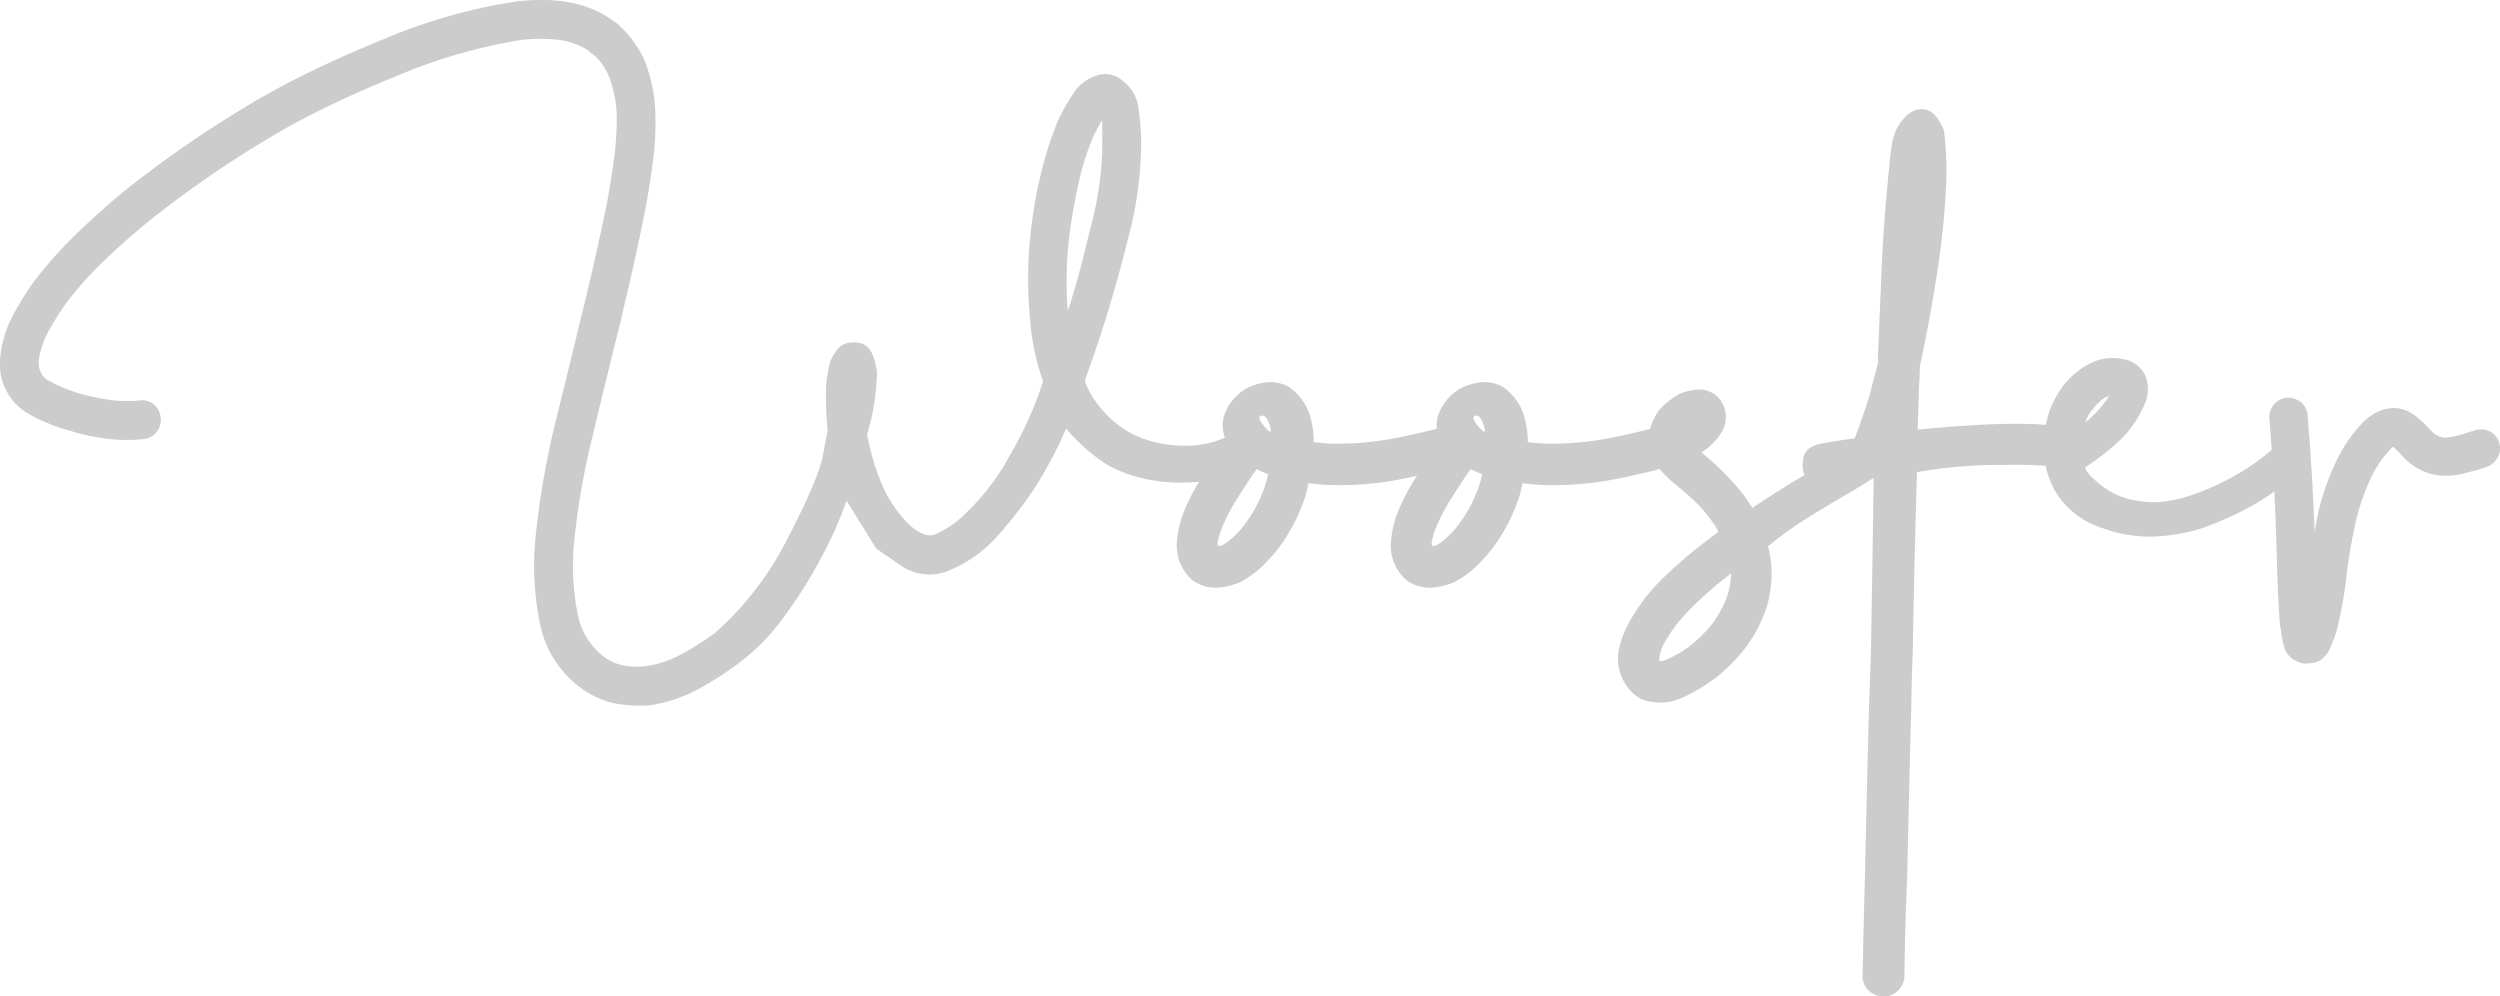 <svg xmlns="http://www.w3.org/2000/svg" viewBox="0 0 279.381 111.36"><title>Wooster calligraphy</title><path d="M473.4,404.689q-2.655-1.824-2.655-1.826l-3.313-5.352a42.913,42.913,0,0,1-2.592,5.926,53.694,53.694,0,0,1-4.227,6.818,24.062,24.062,0,0,1-5.373,5.522,35.341,35.341,0,0,1-4.524,2.868,16.83,16.83,0,0,1-5.162,1.72,14.813,14.813,0,0,1-4.184-.233,10.086,10.086,0,0,1-3.845-1.849,11.774,11.774,0,0,1-4.333-6.924,32,32,0,0,1-.509-9.855,95.773,95.773,0,0,1,2.039-12.022q.933-3.822,1.869-7.6l1.274-5.268.34-1.359q1.317-5.479,2.464-11.045.467-2.548.807-5.161a31.671,31.671,0,0,0,.255-5.162,14.287,14.287,0,0,0-.722-3.441,6.84,6.84,0,0,0-1.827-2.761,1.278,1.278,0,0,1-.425-.3,2.448,2.448,0,0,0-.509-.383,8.244,8.244,0,0,0-3.463-1.04,19.185,19.185,0,0,0-3.717.063,59.453,59.453,0,0,0-13.721,3.951q-3.909,1.572-7.689,3.378a81.008,81.008,0,0,0-7.391,4.014,118.945,118.945,0,0,0-13.084,9.133q-2.423,2-4.716,4.185a40,40,0,0,0-4.2,4.693,33.18,33.18,0,0,0-1.954,3.08,9.638,9.638,0,0,0-1.147,3.335,2.992,2.992,0,0,0,.17,1.274,2,2,0,0,0,.764.935,18.211,18.211,0,0,0,3.738,1.572,24.74,24.74,0,0,0,4.079.764,15.7,15.7,0,0,0,2.336,0,2.071,2.071,0,0,1,2.1.766,2.31,2.31,0,0,1,.339,2.059,2.161,2.161,0,0,1-1.805,1.466,18.11,18.11,0,0,1-3.271.043,22.786,22.786,0,0,1-4.97-.978,20.46,20.46,0,0,1-4.758-1.954,6.485,6.485,0,0,1-3.016-4.588q-.042-.466-.042-.934v-.468a12.5,12.5,0,0,1,1.338-4.736,30.2,30.2,0,0,1,2.57-4.142,46.717,46.717,0,0,1,4.588-5.14q2.463-2.379,5.1-4.588a124.7,124.7,0,0,1,13.637-9.516q3.695-2.251,7.625-4.142t8.007-3.547a61.851,61.851,0,0,1,14.741-4.205,22.3,22.3,0,0,1,2.761-.17,16.023,16.023,0,0,1,3.569.319,12.437,12.437,0,0,1,3.441,1.253l1.019.637a1.619,1.619,0,0,0,.425.3,11.83,11.83,0,0,1,3.229,4.291,17.671,17.671,0,0,1,1.146,5.055,32.2,32.2,0,0,1-.191,5.841q-.361,2.91-.913,5.8-1.105,5.607-2.464,11.172l-.3,1.359q-.68,2.678-1.317,5.31-.935,3.781-1.827,7.562a82.476,82.476,0,0,0-2,11.428,26.966,26.966,0,0,0,.424,8.538,7.811,7.811,0,0,0,2.847,4.5,5.535,5.535,0,0,0,2.315,1.019,8.356,8.356,0,0,0,2.527.043,12.3,12.3,0,0,0,3.973-1.381,33.587,33.587,0,0,0,3.631-2.315,35.592,35.592,0,0,0,8.178-10.684q3.376-6.519,3.865-9.09t.532-2.741l-.085-1.316a32.487,32.487,0,0,1-.085-3.335,12.831,12.831,0,0,1,.552-3.378l.212-.382a4.718,4.718,0,0,1,.744-1.019,2.144,2.144,0,0,1,1.508-.51,2.047,2.047,0,0,1,2.081,1.126,6.68,6.68,0,0,1,.595,2.272,24.89,24.89,0,0,1-1.1,6.839,26.208,26.208,0,0,0,1.529,5.311,14.508,14.508,0,0,0,3.1,4.736q1.614,1.467,2.74,1.232A10.19,10.19,0,0,0,480.664,399a25.547,25.547,0,0,0,4.949-6.436,41.288,41.288,0,0,0,3.781-8.39,26.364,26.364,0,0,1-1.444-6.839,47.577,47.577,0,0,1,.255-11.343,51.537,51.537,0,0,1,1.062-5.48,40.538,40.538,0,0,1,1.741-5.352l.085-.17a21.958,21.958,0,0,1,1.657-2.953,4.851,4.851,0,0,1,2.719-2.06,2.861,2.861,0,0,1,2.846.637,4.448,4.448,0,0,1,1.657,2.549,26,26,0,0,1,.361,5.48,42.268,42.268,0,0,1-1.466,9.686,152.878,152.878,0,0,1-4.5,14.91,5.025,5.025,0,0,0-.3.935,7.723,7.723,0,0,0,.425.976,11.854,11.854,0,0,0,4.375,4.631,12.014,12.014,0,0,0,2.931,1.168,14.976,14.976,0,0,0,3.569.425,10.639,10.639,0,0,0,4.014-.765q2.018-.785,2.783.192a2.014,2.014,0,0,1,.424,1.975,2.97,2.97,0,0,1-1.295,1.593,7.867,7.867,0,0,1-3,.871,26.765,26.765,0,0,1-3.908.255,18.4,18.4,0,0,1-3.909-.489,14.955,14.955,0,0,1-3.95-1.529,19.783,19.783,0,0,1-3.4-2.761,14.737,14.737,0,0,1-1.147-1.275,47.756,47.756,0,0,1-3.631,6.819,48.718,48.718,0,0,1-3.973,5.119,14.677,14.677,0,0,1-5.288,3.844A5.59,5.59,0,0,1,473.4,404.689Zm22.579-49.659a6.3,6.3,0,0,0-.468.786q-.128.276-.34.659a2.371,2.371,0,0,0-.212.467,28.719,28.719,0,0,0-1.529,4.779q-.552,2.444-.935,4.949a42.986,42.986,0,0,0-.34,9.643q1.106-3.228,2.464-9.006A38.245,38.245,0,0,0,496,358.535Q496.021,355.115,495.979,355.03Z" transform="translate(-372.828 -341.56)" style="fill:#ccc"/><path d="M513.99,384.342a4.212,4.212,0,0,1,2.889.467,6.1,6.1,0,0,1,2.464,3.654,10.055,10.055,0,0,1,.3,2.506,21.626,21.626,0,0,0,2.337.17,33.324,33.324,0,0,0,6.881-.637q2.168-.425,4.333-.978a4.862,4.862,0,0,1,.595-.128,2.27,2.27,0,0,1,2.337.66,2.379,2.379,0,0,1,.531,2.166,2.251,2.251,0,0,1-1.806,1.635,3.168,3.168,0,0,1-.51.127q-2.293.6-4.63,1.063a35.506,35.506,0,0,1-7.944.723,22.33,22.33,0,0,1-2.719-.213,12.071,12.071,0,0,1-.637,2.294,19.865,19.865,0,0,1-2.676,4.927,18.376,18.376,0,0,1-1.869,2.081,10.973,10.973,0,0,1-2.337,1.7,7.6,7.6,0,0,1-2.676.679,4.4,4.4,0,0,1-2.719-.806,5.089,5.089,0,0,1-1.784-4.333,11.916,11.916,0,0,1,.977-3.824,21.894,21.894,0,0,1,1.954-3.568q.934-1.57,2-3.059a5.309,5.309,0,0,1,.6-.806,3.874,3.874,0,0,1-.255-2.847,5.526,5.526,0,0,1,2.718-3.143A6.53,6.53,0,0,1,513.99,384.342Zm-.722,9.642-.255.34q-.935,1.36-1.826,2.805a20.509,20.509,0,0,0-1.53,2.782,9.808,9.808,0,0,0-.743,2.209q-.149.872.977.085a9.727,9.727,0,0,0,2.23-2.315,14.9,14.9,0,0,0,1.954-3.7,9.075,9.075,0,0,0,.467-1.656A8.109,8.109,0,0,1,513.268,393.984Zm1.466-4.863q-.4-1.254-.956-1.1t.4,1.253Q515.138,390.374,514.734,389.121Z" transform="translate(-372.828 -341.56)" style="fill:#ccc"/><path d="M537.907,384.342a4.21,4.21,0,0,1,2.888.467,6.093,6.093,0,0,1,2.464,3.654,10.064,10.064,0,0,1,.3,2.506,21.584,21.584,0,0,0,2.336.17,33.334,33.334,0,0,0,6.882-.637q2.166-.425,4.333-.978a4.822,4.822,0,0,1,.6-.128,2.268,2.268,0,0,1,2.336.66,2.374,2.374,0,0,1,.531,2.166,2.25,2.25,0,0,1-1.805,1.635,3.168,3.168,0,0,1-.51.127q-2.293.6-4.63,1.063a35.511,35.511,0,0,1-7.944.723,22.3,22.3,0,0,1-2.719-.213,12.071,12.071,0,0,1-.637,2.294,19.836,19.836,0,0,1-2.677,4.927,18.186,18.186,0,0,1-1.869,2.081,10.966,10.966,0,0,1-2.336,1.7,7.613,7.613,0,0,1-2.676.679,4.4,4.4,0,0,1-2.719-.806,5.089,5.089,0,0,1-1.784-4.333,11.89,11.89,0,0,1,.977-3.824,21.818,21.818,0,0,1,1.954-3.568q.934-1.57,2-3.059a5.379,5.379,0,0,1,.595-.806,3.874,3.874,0,0,1-.255-2.847,5.524,5.524,0,0,1,2.719-3.143A6.518,6.518,0,0,1,537.907,384.342Zm-.722,9.642-.255.34q-.934,1.36-1.827,2.805a20.5,20.5,0,0,0-1.529,2.782,9.819,9.819,0,0,0-.744,2.209q-.149.872.978.085a9.746,9.746,0,0,0,2.23-2.315,14.9,14.9,0,0,0,1.954-3.7,9.075,9.075,0,0,0,.467-1.656A8.029,8.029,0,0,1,537.185,393.984Zm1.465-4.863q-.4-1.254-.956-1.1t.4,1.253Q539.054,390.374,538.65,389.121Z" transform="translate(-372.828 -341.56)" style="fill:#ccc"/><path d="M576.967,393.2q1.806-1.04,3.824-2.23t3.037-.871a1.579,1.579,0,0,1,1.041,1.7q.021,1.381-1.89,2.655t-3.866,2.4q-1.955,1.126-3.781,2.272a41.794,41.794,0,0,0-4.928,3.483,11.638,11.638,0,0,1,.383,2.167,13.77,13.77,0,0,1-.51,4.588,16.5,16.5,0,0,1-2.167,4.29,20.009,20.009,0,0,1-3.483,3.611,20.733,20.733,0,0,1-3.951,2.337,5.968,5.968,0,0,1-4.418.085,4.42,4.42,0,0,1-1.7-1.551,5.274,5.274,0,0,1-.68-4.524,10.492,10.492,0,0,1,.85-2.209,21.513,21.513,0,0,1,3.1-4.376,45.022,45.022,0,0,1,4.545-4.12q1.444-1.147,2.507-1.912a7.268,7.268,0,0,0-.68-1.1,14.221,14.221,0,0,0-1.869-2.209q-1.02-.978-2.124-1.869a13.463,13.463,0,0,1-2.124-2.082,5.073,5.073,0,0,1-1.02-3.484,6.576,6.576,0,0,1,1.232-2.931,8.414,8.414,0,0,1,2.337-1.784,6.065,6.065,0,0,1,1.911-.446,3.171,3.171,0,0,1,1.955.573,3.214,3.214,0,0,1,.807,4.036,6.848,6.848,0,0,1-2.337,2.421q1.444,1.19,2.549,2.3a25.357,25.357,0,0,1,2.421,2.8q.552.85.723,1.1,2.208-1.488,4.5-2.888Q575.162,394.241,576.967,393.2Zm-10.683,12.426-1.02.807a41.164,41.164,0,0,0-4.035,3.695,16.619,16.619,0,0,0-2.422,3.314,4.07,4.07,0,0,0-.552,1.87q0,.254.6.042a11.429,11.429,0,0,0,2.888-1.658,15.2,15.2,0,0,0,2.592-2.632,12.651,12.651,0,0,0,1.529-2.932A9.091,9.091,0,0,0,566.284,405.625Z" transform="translate(-372.828 -341.56)" style="fill:#ccc"/><path d="M604.75,392.2q-.573,1.741-.574,1.741l-1.317-.212a54.58,54.58,0,0,0-6.329-.212,53.271,53.271,0,0,0-9.473.806q-.3,9.772-.468,20.051-.128,3.018-.17,6.075-.253,9.729-.467,19.5-.213,4.334-.3,10.662a2.34,2.34,0,0,1-1.317,2.082,2.4,2.4,0,0,1-2.273-.128,2.288,2.288,0,0,1-1.083-2.251q.128-6.246.255-10.493.213-9.813.467-19.583l.213-5.947q.169-9.855.3-19.287l-2.931.468q-3.782.425-4.418-.192a2.8,2.8,0,0,1-.552-2.209q.086-1.592,2.124-1.954t3.653-.573q.723-1.827,1.614-4.63.51-1.954,1.02-3.866l-.043-.425q.213-5.012.425-10.025t.722-10.068a6.088,6.088,0,0,1,.085-.892q.086-1.233.3-2.677a6.267,6.267,0,0,1,.723-2.294q1.188-1.869,2.548-1.911,1.658-.042,2.592,2.421a34.789,34.789,0,0,1,.233,6.075q-.149,3.058-.488,6.032a2.417,2.417,0,0,0-.043.467q-.934,7.01-2.421,13.807a.876.876,0,0,1,0,.382q0,.935-.085,1.869-.042,2.038-.127,4.121v.636q13.338-1.273,16.907-.042A2.167,2.167,0,0,1,604.75,392.2Z" transform="translate(-372.828 -341.56)" style="fill:#ccc"/><path d="M613.9,401.5a14.933,14.933,0,0,1-6.032-.893,9.528,9.528,0,0,1-4.991-3.568,9.248,9.248,0,0,1-1.614-5.182,11.941,11.941,0,0,1,.615-4.4,11.6,11.6,0,0,1,1.36-2.57,8.745,8.745,0,0,1,3.1-2.676,5.409,5.409,0,0,1,3.738-.51,3.281,3.281,0,0,1,2.527,1.891,4.093,4.093,0,0,1-.191,3.313,12.111,12.111,0,0,1-2.188,3.356,25.524,25.524,0,0,1-4.4,3.546,3.126,3.126,0,0,0,.531.83,11.348,11.348,0,0,0,1.7,1.465,8.386,8.386,0,0,0,3.5,1.4,9.969,9.969,0,0,0,3.122.106,14.931,14.931,0,0,0,3.377-.828,28.9,28.9,0,0,0,5.035-2.358,24.864,24.864,0,0,0,4.078-3q1.761-1.615,2.549.3t-1.53,3.824a25.253,25.253,0,0,1-5.012,3.228,35.016,35.016,0,0,1-4.567,1.912A21.022,21.022,0,0,1,613.9,401.5Zm-8.029-12.744a12.165,12.165,0,0,0,2.613-2.867c.014-.071-.134-.029-.446.127a4.854,4.854,0,0,0-1.274,1.21A3.735,3.735,0,0,0,605.875,388.76Z" transform="translate(-372.828 -341.56)" style="fill:#ccc"/><path d="M628.6,386a2.378,2.378,0,0,1,1.423.553,2.17,2.17,0,0,1,.7,1.572q.084,1.359.212,2.719.128,1.91.255,3.865.17,3.144.3,6.244.213-1.188.467-2.379a28.328,28.328,0,0,1,2.167-5.9,16.1,16.1,0,0,1,2.974-4.121,6,6,0,0,1,1.741-1.1,3.957,3.957,0,0,1,2-.255,3.285,3.285,0,0,1,.552.127c.085.029.184.058.3.085a5.621,5.621,0,0,1,1.4.893,15.066,15.066,0,0,1,1.19,1.146c.056.057.113.114.17.17a2.45,2.45,0,0,0,1.529.85,7.341,7.341,0,0,0,1.487-.233q.721-.192,1.444-.447c.113-.027.227-.056.34-.085a2.162,2.162,0,0,1,2.294.4,2.2,2.2,0,0,1,.637,1.954,2.281,2.281,0,0,1-1.572,1.72q-1.317.426-2.654.744a7.724,7.724,0,0,1-2.741.148,6.672,6.672,0,0,1-3.823-2.039,4.888,4.888,0,0,1-.382-.424,8.63,8.63,0,0,1-.722-.722.649.649,0,0,0-.17.126,11.6,11.6,0,0,0-2.124,2.932,23.566,23.566,0,0,0-1.827,5.013,57.981,57.981,0,0,0-1.1,6.287A48.135,48.135,0,0,1,634,411.869a14.787,14.787,0,0,1-.765,2.082,2.938,2.938,0,0,1-1.444,1.571,3.35,3.35,0,0,1-1.062.17,1.506,1.506,0,0,1-.51,0,2.2,2.2,0,0,1-.467-.128,4.348,4.348,0,0,1-.808-.423,2.555,2.555,0,0,1-.87-1.318,9.326,9.326,0,0,1-.319-1.614,5.378,5.378,0,0,0-.128-.723q-.254-3.44-.339-6.839v-.3q-.127-4.674-.383-9.388-.128-1.869-.255-3.78-.084-1.361-.212-2.719a2.305,2.305,0,0,1,.616-1.827A2.157,2.157,0,0,1,628.6,386Z" transform="translate(-372.828 -341.56)" style="fill:#ccc"/></svg>